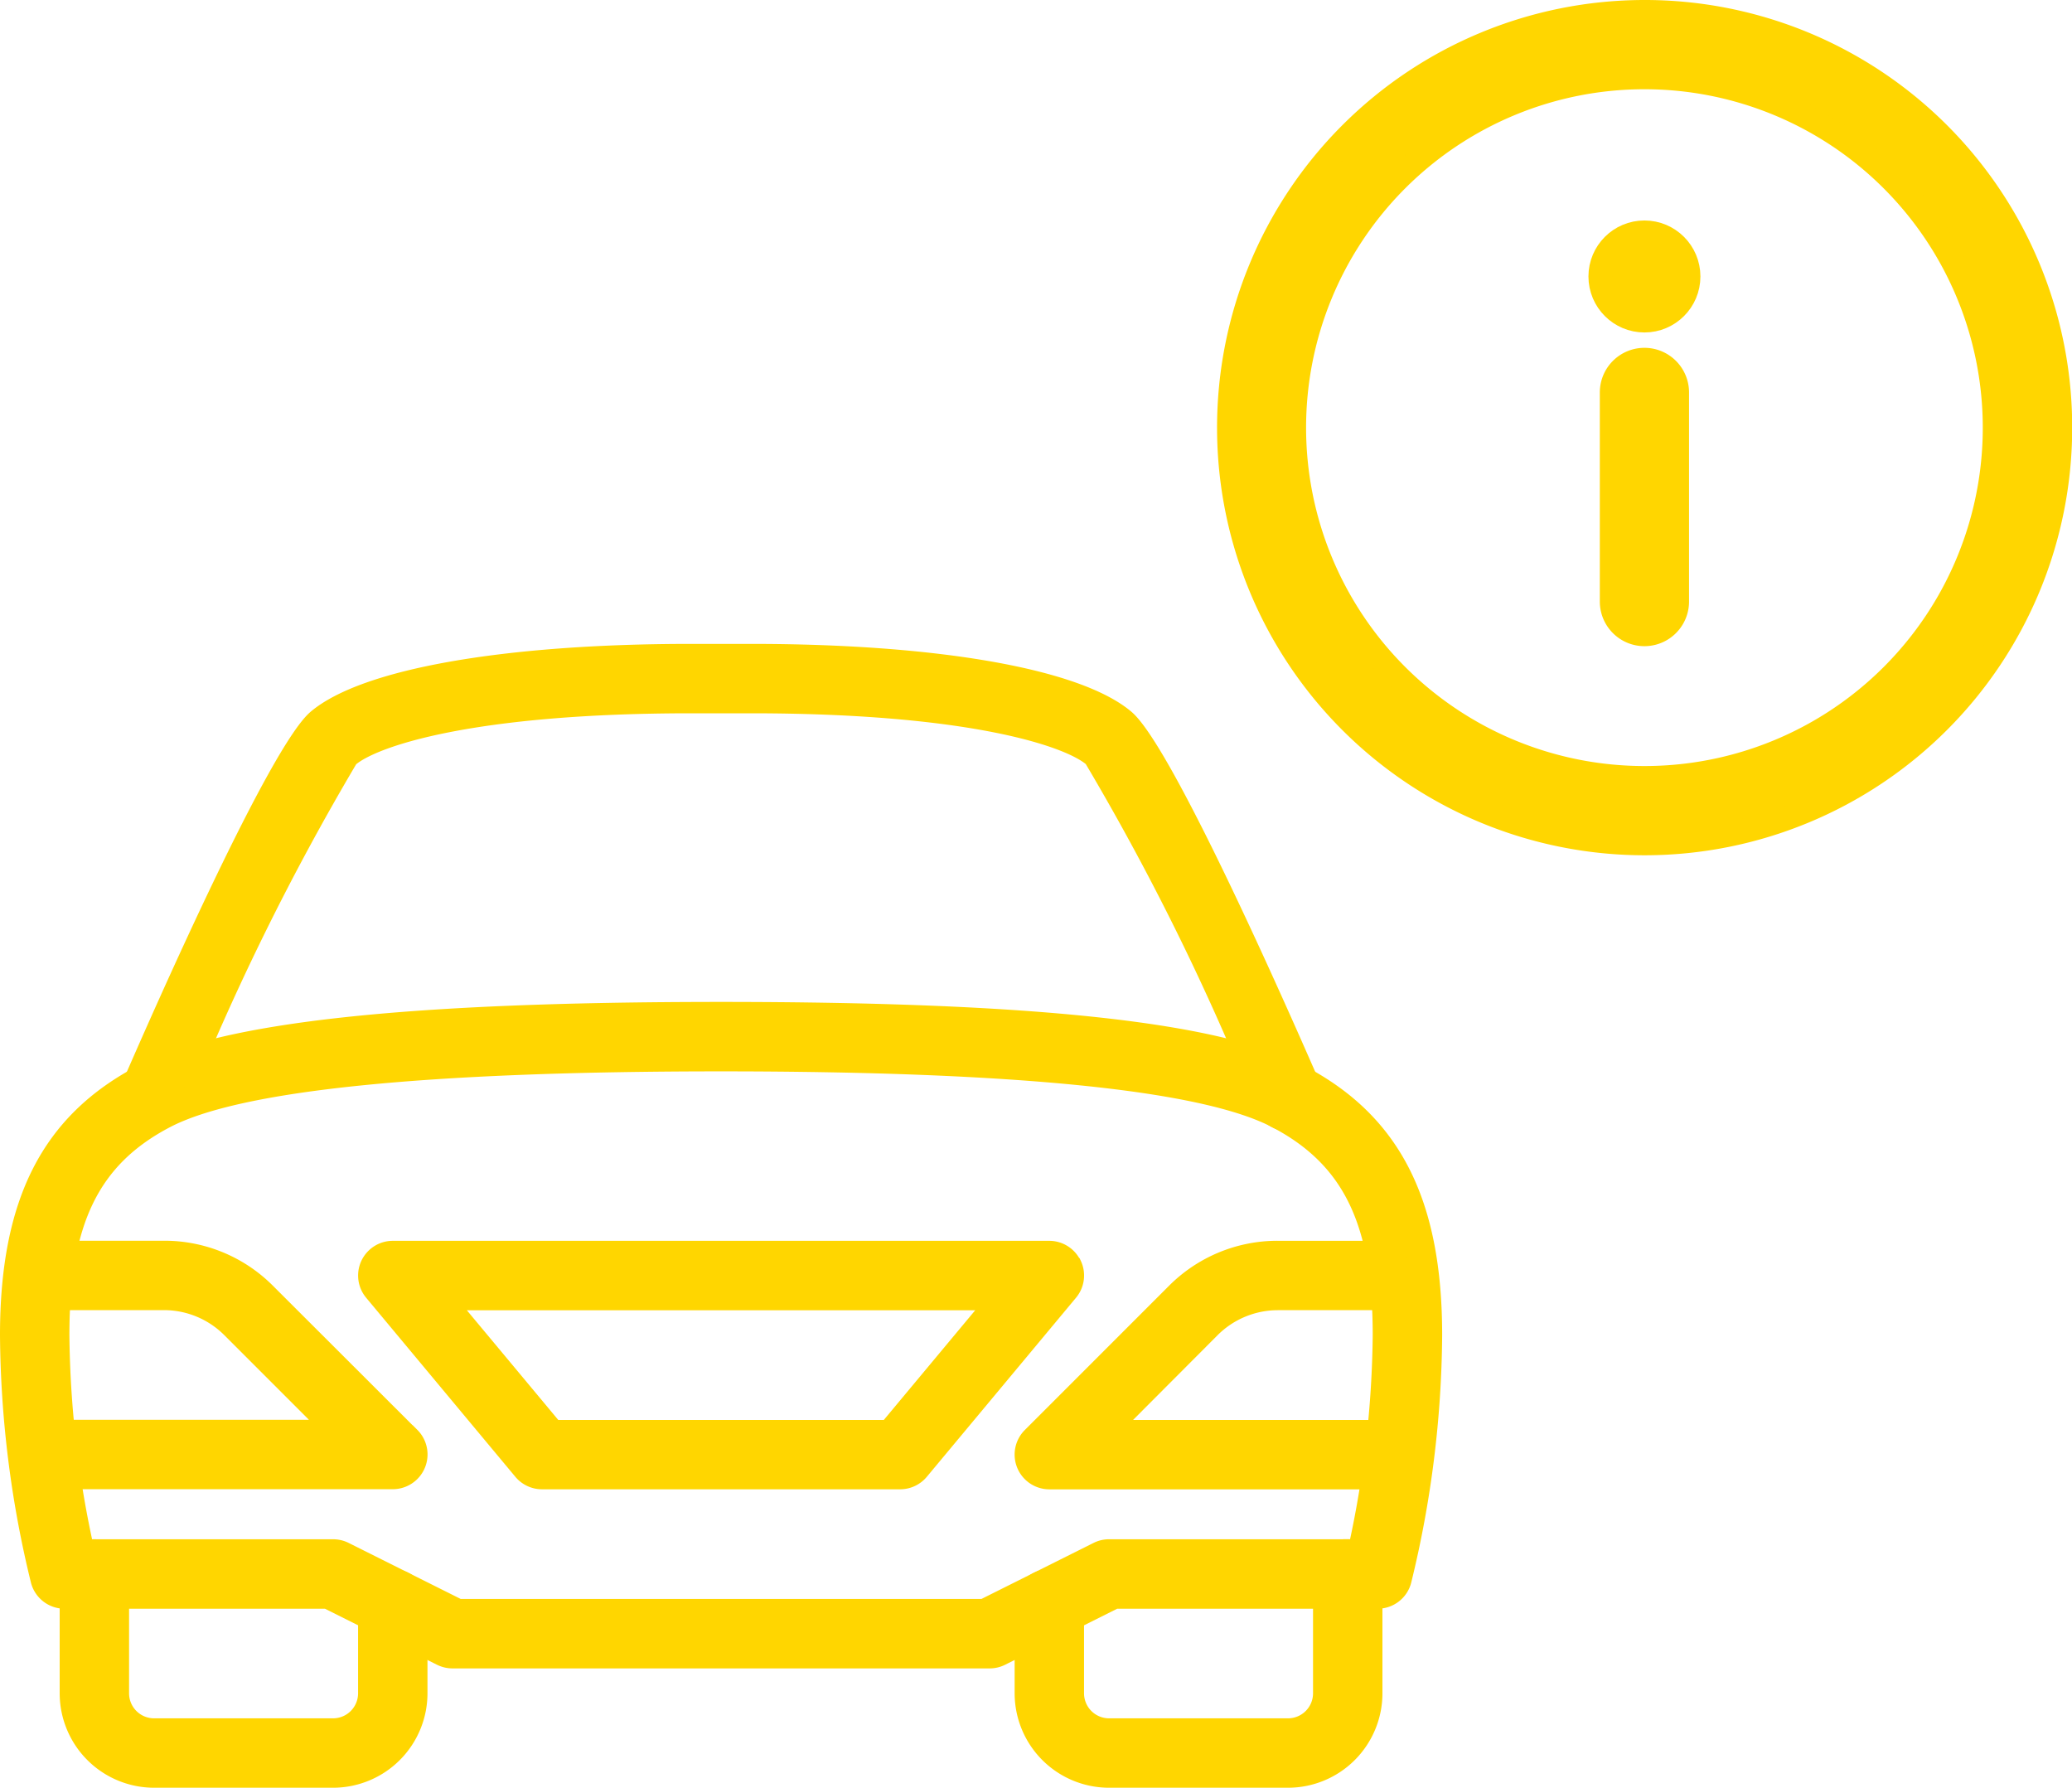 <svg xmlns="http://www.w3.org/2000/svg" width="42.635" height="36.78" viewBox="0 0 42.635 36.78">
  <g id="Group_1177" data-name="Group 1177" transform="translate(-509.758 -1183.083)">
    <g id="svgexport-7_10_" data-name="svgexport-7 (10)" transform="translate(535.047 1183.333)">
      <path id="Path_1368" data-name="Path 1368" d="M8.548,0A8.548,8.548,0,1,0,17.1,8.548,8.543,8.543,0,0,0,8.548,0Zm0,15.76A7.212,7.212,0,1,1,15.76,8.548,7.208,7.208,0,0,1,8.548,15.76Z" fill="#ffd600" stroke="#ffd600" stroke-width="0.5"/>
      <path id="Path_1369" data-name="Path 1369" d="M236.668,214.33A.668.668,0,0,0,236,215v4.3a.668.668,0,1,0,1.336,0V215A.668.668,0,0,0,236.668,214.33Z" transform="translate(-228.12 -207.174)" fill="#ffd600" stroke="#ffd600" stroke-width="0.5"/>
      <circle id="Ellipse_13" data-name="Ellipse 13" cx="0.902" cy="0.902" r="0.902" transform="translate(7.646 4.536)" fill="#ffd600" stroke="#ffd600" stroke-width="0.5"/>
    </g>
    <g id="svgexport-7_12_" data-name="svgexport-7 (12)" transform="translate(509.858 1143.096)">
      <path id="Path_1372" data-name="Path 1372" d="M18.469,270.531,15.5,267.566a3.053,3.053,0,0,0-2.171-.9H11.28a.614.614,0,1,0,0,1.228h2.053a1.855,1.855,0,0,1,1.3.539l1.917,1.917H11.28a.614.614,0,0,0,0,1.228h6.755a.615.615,0,0,0,.435-1.049Zm-.435,2.891a.614.614,0,0,0-.614.614v1.842a.615.615,0,0,1-.614.614H13.122a.615.615,0,0,1-.614-.614v-2.456a.614.614,0,0,0-1.228,0v2.456a1.844,1.844,0,0,0,1.842,1.842h3.684a1.844,1.844,0,0,0,1.842-1.842v-1.842A.614.614,0,0,0,18.035,273.421Z" transform="translate(-10.052 -201.053)" fill="#ffd600" stroke="#ffd600" stroke-width="0.2"/>
      <path id="Path_1373" data-name="Path 1373" d="M26.688,182.632c-1.692-.885-5.491-1.3-11.951-1.3s-10.258.413-11.951,1.3C.858,183.639,0,185.322,0,188.089a21.874,21.874,0,0,0,.635,5.071.613.613,0,0,0,.593.456H6.61l2.326,1.163a.616.616,0,0,0,.275.065H20.264a.607.607,0,0,0,.274-.065l2.327-1.163h5.382a.613.613,0,0,0,.593-.456,21.874,21.874,0,0,0,.635-5.071c0-2.767-.858-4.449-2.787-5.456Zm1.073,9.755h-5.04a.608.608,0,0,0-.275.065l-2.327,1.163H9.356L7.03,192.452a.616.616,0,0,0-.275-.065H1.714a21.116,21.116,0,0,1-.486-4.3c0-2.313.616-3.579,2.126-4.368,1.471-.769,5.3-1.158,11.383-1.158s9.912.389,11.383,1.158c1.509.79,2.126,2.056,2.126,4.368A21.223,21.223,0,0,1,27.761,192.387Z" transform="translate(0 -120.632)" fill="#ffd600" stroke="#ffd600" stroke-width="0.2"/>
      <path id="Path_1374" data-name="Path 1374" d="M68.458,69.3H63.186L65.1,67.381a1.858,1.858,0,0,1,1.3-.539h2.053a.614.614,0,1,0,0-1.228H66.405a3.053,3.053,0,0,0-2.171.9l-2.965,2.965a.615.615,0,0,0,.435,1.049h6.755a.614.614,0,1,0,0-1.228Zm-6.2-3.331a.615.615,0,0,0-.556-.354H48.195a.614.614,0,0,0-.472,1.007l3.07,3.684a.615.615,0,0,0,.472.221h7.369a.615.615,0,0,0,.472-.221l3.07-3.684a.613.613,0,0,0,.085-.653ZM58.345,69.3H51.552l-2.047-2.456H60.392Zm8.835-7c-.7-1.606-3.037-6.9-3.85-7.592-1.013-.861-3.915-1.374-7.767-1.374H54.335c-3.851,0-6.753.513-7.767,1.373-.813.691-3.153,5.986-3.85,7.592a.615.615,0,0,0,1.127.49,51.827,51.827,0,0,1,3.519-7.145c.473-.4,2.473-1.082,6.971-1.082h1.228c4.5,0,6.5.68,6.968,1.079a51.6,51.6,0,0,1,3.521,7.148A.614.614,0,0,0,67.18,62.3Zm.664,9.455a.614.614,0,0,0-.614.614v2.456a.615.615,0,0,1-.614.614H62.932a.615.615,0,0,1-.614-.614V72.983a.614.614,0,0,0-1.228,0v1.842a1.844,1.844,0,0,0,1.842,1.842h3.684a1.844,1.844,0,0,0,1.842-1.842V72.369A.614.614,0,0,0,67.844,71.754Z" transform="translate(-40.212 0)" fill="#ffd600" stroke="#ffd600" stroke-width="0.2"/>
    </g>
  </g>
</svg>
